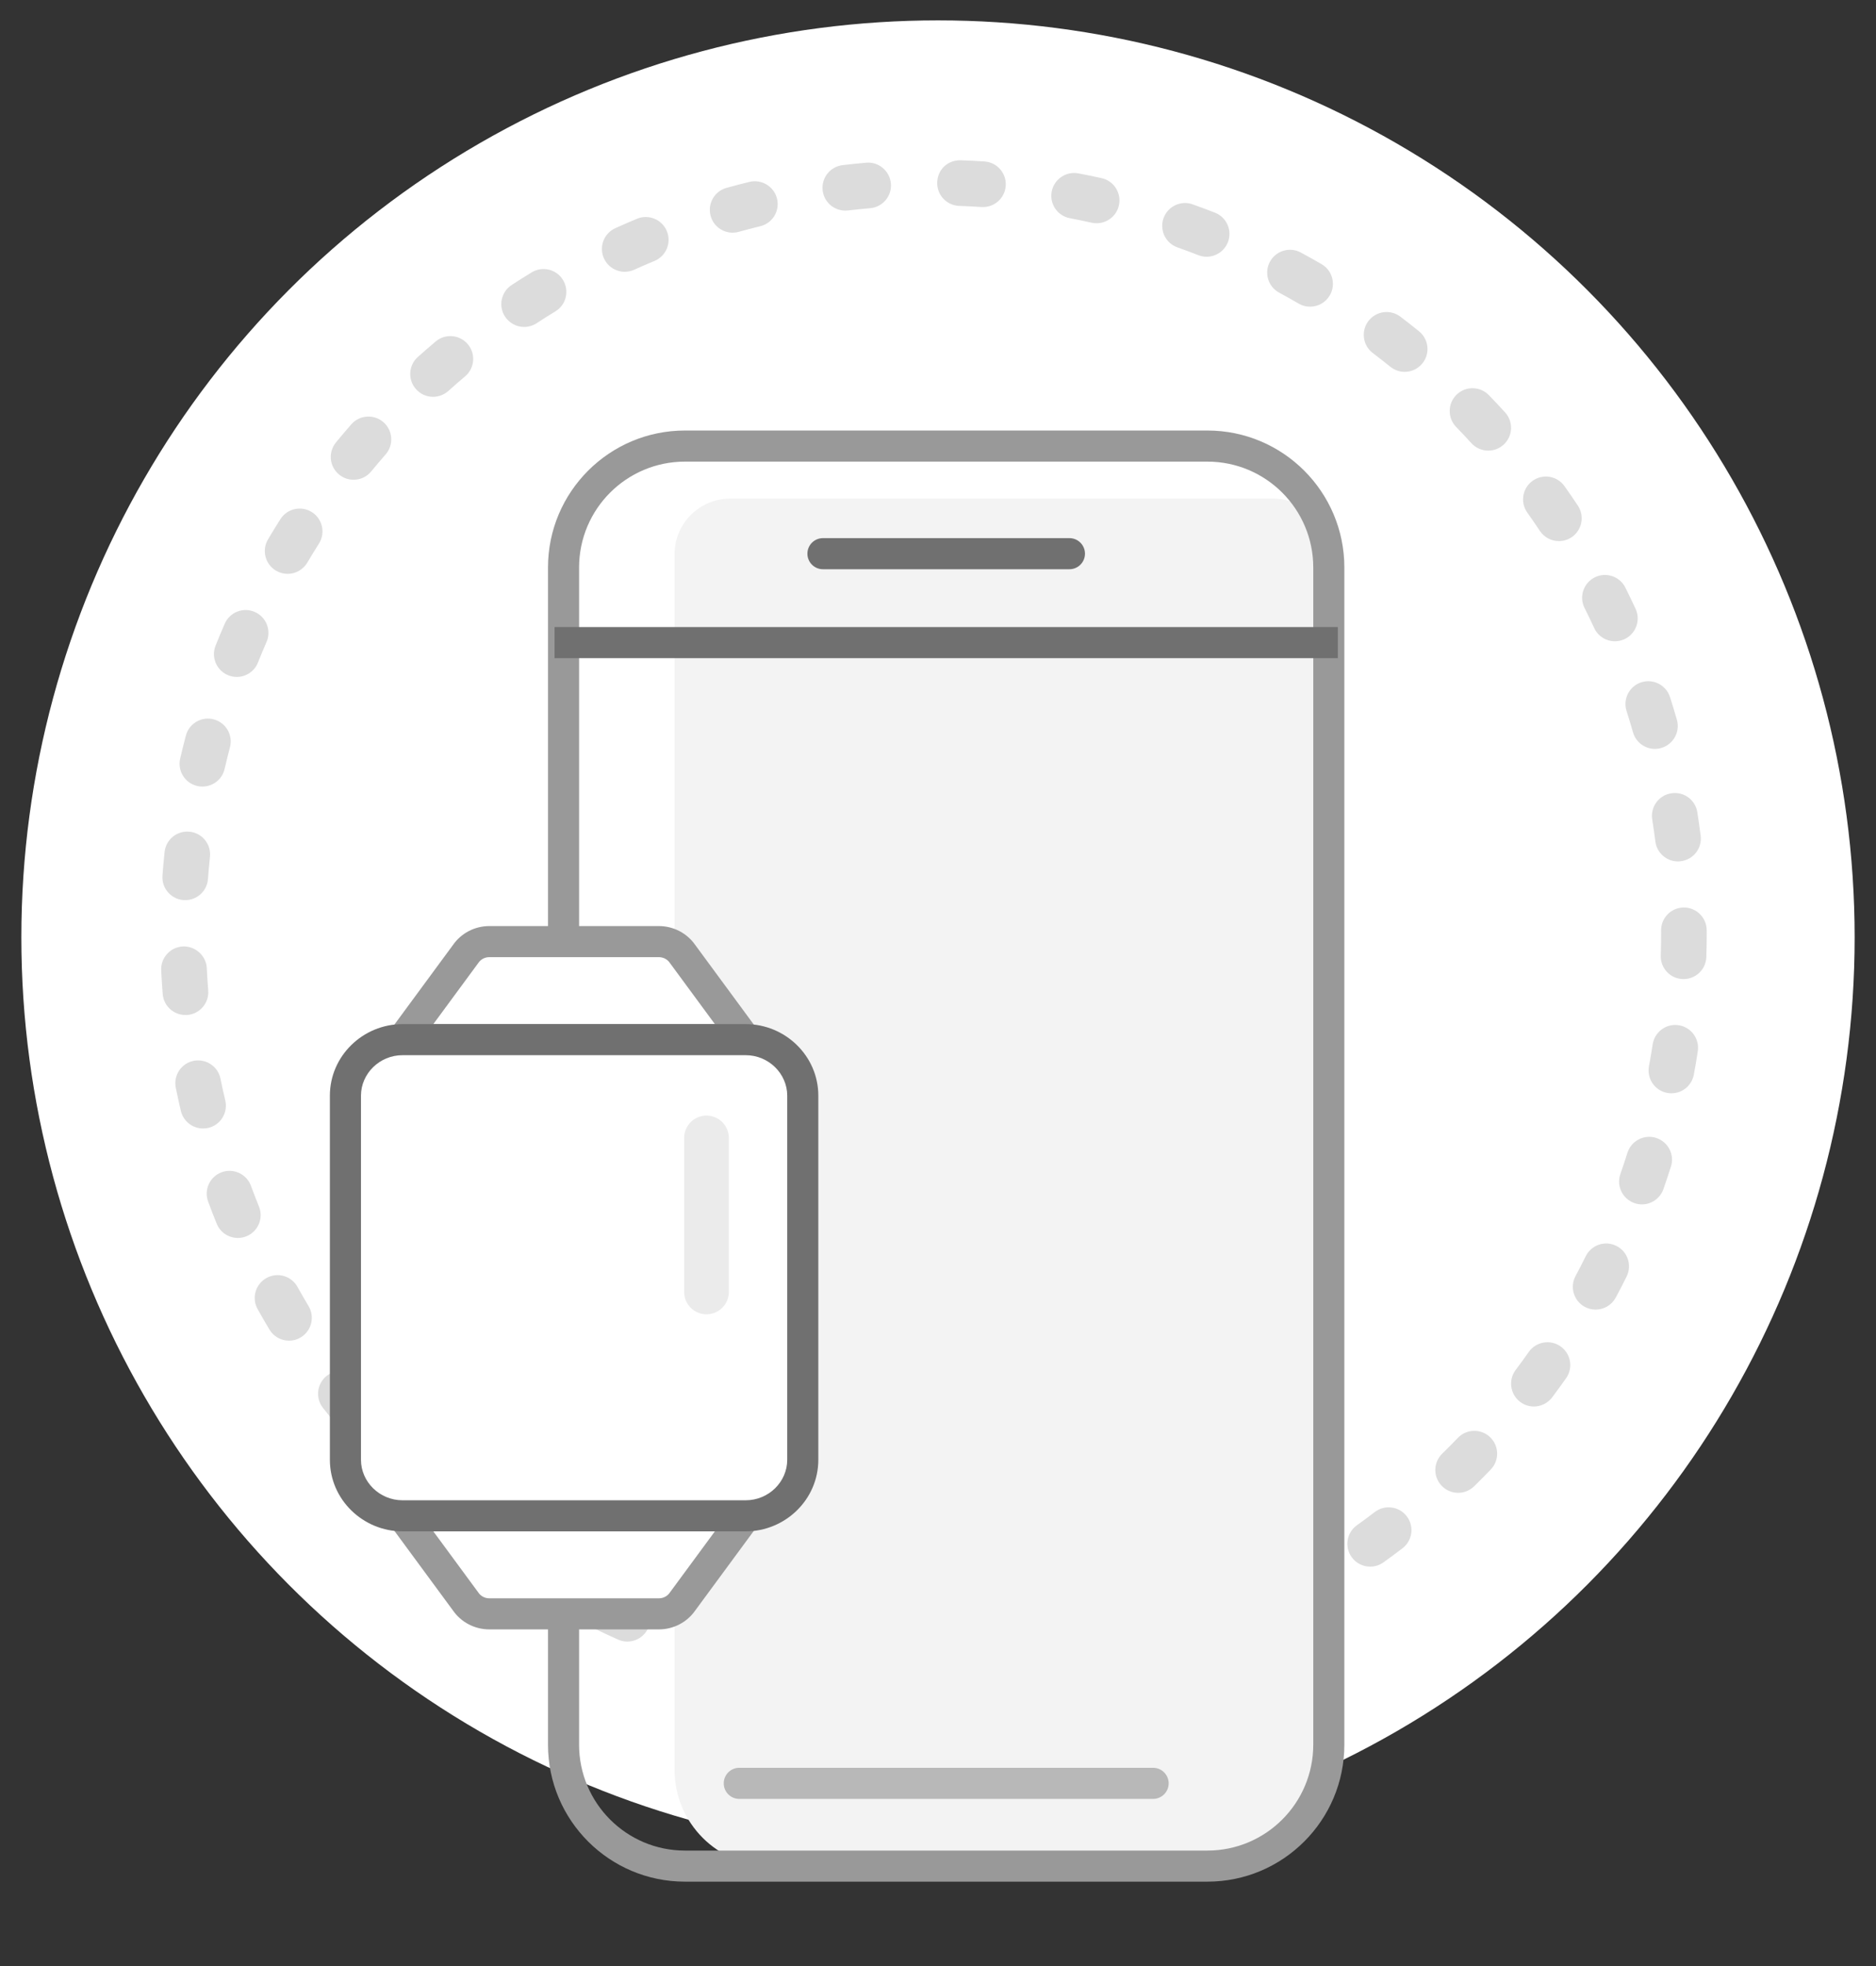 <svg width="84" height="88" viewBox="0 0 84 88" fill="none" xmlns="http://www.w3.org/2000/svg">
<rect x="0" y="0" width="84" height="88" fill="#333333" stroke="none"/>
<ellipse cx="41" cy="41.485" rx="38.333" ry="38.333" fill="white"/>
<rect x="17.333" y="59.667" width="46" height="12" fill="white"/>
<circle cx="42" cy="41.956" r="41.044" fill="white"/>
<path d="M42.088 76.391C41.527 76.391 41.072 75.94 41.067 75.379C41.062 74.815 41.515 74.354 42.079 74.349C42.413 74.346 42.746 74.338 43.078 74.325C43.641 74.294 44.116 74.744 44.137 75.307C44.159 75.87 43.719 76.346 43.156 76.367C42.804 76.38 42.452 76.388 42.097 76.391C42.094 76.391 42.091 76.391 42.088 76.391ZM37.982 76.179C37.944 76.179 37.905 76.177 37.865 76.173C37.513 76.133 37.163 76.088 36.816 76.037C36.257 75.956 35.87 75.438 35.95 74.88C36.03 74.322 36.554 73.94 37.107 74.015C37.434 74.061 37.765 74.104 38.097 74.142C38.658 74.206 39.06 74.712 38.996 75.272C38.936 75.794 38.495 76.179 37.982 76.179ZM47.21 75.959C46.718 75.959 46.284 75.604 46.203 75.102C46.111 74.546 46.489 74.021 47.046 73.93C47.375 73.876 47.705 73.817 48.031 73.755C48.591 73.647 49.12 74.01 49.227 74.564C49.334 75.118 48.972 75.654 48.418 75.76C48.072 75.827 47.724 75.888 47.375 75.945C47.319 75.955 47.265 75.959 47.21 75.959ZM32.932 75.211C32.842 75.211 32.752 75.198 32.662 75.174C32.32 75.081 31.981 74.982 31.642 74.879C31.104 74.713 30.8 74.141 30.966 73.602C31.131 73.064 31.697 72.76 32.242 72.925C32.56 73.023 32.879 73.115 33.2 73.201C33.744 73.351 34.066 73.911 33.917 74.456C33.793 74.912 33.381 75.211 32.932 75.211ZM52.208 74.751C51.776 74.751 51.377 74.476 51.236 74.044C51.061 73.508 51.356 72.932 51.893 72.757C52.209 72.654 52.523 72.547 52.836 72.434C53.365 72.245 53.952 72.519 54.142 73.049C54.334 73.581 54.058 74.166 53.527 74.357C53.195 74.476 52.861 74.591 52.523 74.701C52.418 74.735 52.312 74.751 52.208 74.751ZM28.088 73.477C27.95 73.477 27.808 73.449 27.673 73.387C27.349 73.242 27.027 73.093 26.709 72.938C26.202 72.692 25.99 72.081 26.236 71.573C26.482 71.065 27.095 70.853 27.601 71.1C27.901 71.246 28.203 71.386 28.507 71.523C29.023 71.754 29.253 72.358 29.023 72.873C28.851 73.252 28.48 73.477 28.088 73.477ZM56.96 72.787C56.588 72.787 56.229 72.582 56.048 72.228C55.793 71.725 55.993 71.111 56.495 70.854C56.792 70.704 57.087 70.549 57.378 70.391C57.875 70.119 58.494 70.304 58.763 70.798C59.034 71.293 58.851 71.913 58.355 72.183C58.046 72.352 57.736 72.515 57.421 72.674C57.274 72.752 57.115 72.787 56.96 72.787ZM23.567 71.021C23.377 71.021 23.186 70.968 23.014 70.856C22.717 70.664 22.424 70.468 22.131 70.267C21.668 69.946 21.551 69.31 21.871 68.846C22.191 68.381 22.826 68.265 23.293 68.586C23.567 68.776 23.844 68.962 24.123 69.142C24.597 69.449 24.733 70.081 24.427 70.555C24.23 70.856 23.902 71.021 23.567 71.021ZM61.352 70.123C61.034 70.123 60.72 69.975 60.521 69.696C60.193 69.237 60.298 68.599 60.757 68.271C61.028 68.077 61.294 67.88 61.558 67.678C62.008 67.335 62.648 67.422 62.99 67.87C63.332 68.318 63.246 68.959 62.798 69.302C62.517 69.515 62.233 69.727 61.945 69.932C61.766 70.061 61.558 70.123 61.352 70.123ZM19.477 67.905C19.236 67.905 18.992 67.821 18.798 67.648C18.533 67.413 18.271 67.173 18.015 66.929C17.606 66.541 17.589 65.894 17.978 65.485C18.365 65.076 19.013 65.059 19.422 65.447C19.662 65.676 19.908 65.899 20.155 66.12C20.577 66.495 20.615 67.141 20.24 67.562C20.037 67.789 19.758 67.905 19.477 67.905ZM65.29 66.819C65.024 66.819 64.759 66.715 64.56 66.511C64.164 66.108 64.172 65.461 64.576 65.067C64.813 64.834 65.048 64.599 65.278 64.359C65.668 63.952 66.314 63.939 66.722 64.329C67.129 64.721 67.142 65.367 66.752 65.774C66.507 66.029 66.258 66.28 66.005 66.528C65.806 66.722 65.547 66.819 65.29 66.819ZM15.907 64.206C15.613 64.206 15.322 64.079 15.119 63.836C14.895 63.564 14.673 63.288 14.456 63.01C14.11 62.564 14.191 61.923 14.637 61.577C15.082 61.23 15.725 61.312 16.07 61.756C16.273 62.019 16.481 62.278 16.693 62.534C17.053 62.968 16.993 63.612 16.557 63.972C16.366 64.128 16.136 64.206 15.907 64.206ZM68.681 62.955C68.468 62.955 68.252 62.888 68.067 62.749C67.617 62.41 67.527 61.77 67.866 61.319C68.065 61.054 68.262 60.785 68.452 60.513C68.777 60.053 69.413 59.94 69.876 60.265C70.339 60.59 70.449 61.226 70.124 61.688C69.92 61.978 69.712 62.264 69.498 62.548C69.297 62.813 68.991 62.955 68.681 62.955ZM12.942 60.009C12.593 60.009 12.255 59.831 12.064 59.511C11.883 59.209 11.706 58.903 11.534 58.594C11.259 58.102 11.437 57.48 11.93 57.205C12.425 56.929 13.046 57.108 13.319 57.6C13.481 57.89 13.646 58.177 13.817 58.462C14.106 58.946 13.949 59.574 13.463 59.864C13.301 59.963 13.12 60.009 12.942 60.009ZM71.446 58.618C71.284 58.618 71.118 58.58 70.963 58.497C70.467 58.23 70.28 57.61 70.547 57.114C70.705 56.821 70.857 56.526 71.004 56.227C71.255 55.723 71.866 55.513 72.373 55.766C72.878 56.016 73.085 56.629 72.835 57.134C72.678 57.453 72.515 57.769 72.346 58.081C72.162 58.423 71.81 58.618 71.446 58.618ZM10.649 55.411C10.246 55.411 9.863 55.17 9.703 54.773C9.57 54.446 9.442 54.116 9.32 53.784C9.123 53.255 9.393 52.668 9.922 52.471C10.449 52.275 11.04 52.545 11.235 53.074C11.351 53.388 11.471 53.697 11.596 54.006C11.808 54.529 11.556 55.124 11.033 55.336C10.907 55.387 10.777 55.411 10.649 55.411ZM73.518 53.909C73.406 53.909 73.292 53.889 73.18 53.85C72.648 53.663 72.368 53.081 72.554 52.549C72.664 52.235 72.77 51.918 72.87 51.599C73.041 51.061 73.617 50.762 74.152 50.932C74.69 51.102 74.989 51.676 74.819 52.213C74.712 52.552 74.599 52.889 74.482 53.223C74.335 53.645 73.939 53.909 73.518 53.909ZM9.092 50.511C8.629 50.511 8.21 50.195 8.098 49.725C8.017 49.381 7.941 49.034 7.87 48.685C7.76 48.132 8.117 47.594 8.67 47.483C9.224 47.375 9.761 47.73 9.873 48.284C9.939 48.609 10.01 48.933 10.087 49.256C10.216 49.805 9.876 50.355 9.328 50.485C9.248 50.502 9.169 50.511 9.092 50.511ZM74.84 48.936C74.778 48.936 74.716 48.931 74.651 48.919C74.097 48.816 73.732 48.282 73.834 47.727C73.895 47.401 73.95 47.074 74.001 46.745C74.085 46.189 74.608 45.802 75.164 45.889C75.722 45.974 76.106 46.496 76.02 47.054C75.967 47.405 75.909 47.755 75.843 48.102C75.751 48.594 75.323 48.936 74.84 48.936ZM8.302 45.432C7.774 45.432 7.328 45.026 7.285 44.491C7.257 44.14 7.236 43.787 7.218 43.434C7.191 42.87 7.625 42.391 8.189 42.363C8.737 42.34 9.232 42.77 9.259 43.334C9.276 43.668 9.296 44 9.323 44.332C9.367 44.894 8.947 45.386 8.385 45.431C8.356 45.431 8.33 45.432 8.302 45.432ZM75.384 43.824C75.371 43.824 75.361 43.824 75.35 43.824C74.786 43.806 74.344 43.335 74.362 42.77C74.373 42.439 74.378 42.107 74.378 41.773L74.377 41.641C74.377 41.078 74.833 40.62 75.398 40.62C75.963 40.62 76.419 41.078 76.419 41.641L76.421 41.75C76.421 42.129 76.415 42.482 76.403 42.835C76.386 43.389 75.932 43.824 75.384 43.824ZM8.294 40.29C8.27 40.29 8.244 40.289 8.219 40.288C7.657 40.247 7.234 39.758 7.275 39.195C7.3 38.84 7.332 38.488 7.37 38.137C7.428 37.576 7.925 37.17 8.493 37.228C9.054 37.287 9.461 37.789 9.401 38.351C9.368 38.68 9.337 39.011 9.312 39.343C9.273 39.88 8.825 40.29 8.294 40.29ZM75.133 38.558C74.627 38.558 74.188 38.182 74.121 37.666C74.079 37.334 74.032 37.004 73.98 36.674C73.894 36.117 74.275 35.594 74.832 35.508C75.395 35.418 75.914 35.803 76 36.358C76.054 36.706 76.103 37.054 76.149 37.404C76.22 37.964 75.826 38.476 75.266 38.547C75.22 38.554 75.176 38.558 75.133 38.558ZM9.063 35.207C8.987 35.207 8.909 35.199 8.83 35.181C8.282 35.053 7.94 34.505 8.067 33.955C8.147 33.611 8.232 33.268 8.322 32.927C8.464 32.382 9.024 32.053 9.569 32.199C10.114 32.342 10.441 32.901 10.297 33.446C10.213 33.767 10.133 34.091 10.057 34.417C9.949 34.889 9.527 35.207 9.063 35.207ZM74.101 33.521C73.656 33.521 73.247 33.227 73.119 32.777C73.028 32.458 72.931 32.141 72.831 31.825C72.659 31.288 72.954 30.713 73.491 30.54C74.03 30.367 74.603 30.665 74.776 31.2C74.884 31.537 74.987 31.877 75.085 32.219C75.238 32.761 74.923 33.326 74.381 33.48C74.288 33.509 74.194 33.521 74.101 33.521ZM10.601 30.3C10.475 30.3 10.347 30.277 10.223 30.227C9.699 30.017 9.443 29.423 9.653 28.899C9.784 28.569 9.921 28.242 10.063 27.917C10.289 27.401 10.892 27.163 11.407 27.391C11.925 27.617 12.16 28.22 11.934 28.736C11.802 29.041 11.673 29.348 11.549 29.658C11.391 30.057 11.007 30.3 10.601 30.3ZM72.309 28.703C71.923 28.703 71.553 28.483 71.381 28.109C71.242 27.808 71.098 27.509 70.95 27.212C70.697 26.708 70.903 26.094 71.407 25.843C71.912 25.59 72.526 25.797 72.777 26.3C72.934 26.616 73.088 26.934 73.236 27.254C73.472 27.766 73.249 28.374 72.736 28.61C72.597 28.672 72.452 28.703 72.309 28.703ZM12.878 25.686C12.7 25.686 12.521 25.64 12.357 25.543C11.872 25.254 11.713 24.627 12 24.143C12.181 23.839 12.366 23.537 12.554 23.239C12.856 22.763 13.486 22.621 13.964 22.922C14.441 23.224 14.582 23.855 14.281 24.332C14.102 24.613 13.928 24.898 13.758 25.185C13.567 25.507 13.226 25.686 12.878 25.686ZM69.802 24.22C69.47 24.22 69.144 24.058 68.948 23.761C68.766 23.485 68.578 23.213 68.386 22.943C68.06 22.483 68.167 21.846 68.627 21.519C69.088 21.192 69.724 21.3 70.052 21.76C70.257 22.049 70.457 22.34 70.653 22.637C70.964 23.107 70.834 23.742 70.363 24.052C70.19 24.166 69.995 24.22 69.802 24.22ZM15.831 21.474C15.602 21.474 15.374 21.398 15.183 21.241C14.747 20.883 14.685 20.239 15.043 19.803C15.268 19.53 15.496 19.261 15.728 18.995C16.1 18.569 16.745 18.527 17.169 18.897C17.594 19.268 17.638 19.913 17.268 20.338C17.049 20.59 16.832 20.844 16.621 21.101C16.419 21.348 16.126 21.474 15.831 21.474ZM66.638 20.17C66.361 20.17 66.087 20.058 65.885 19.838C65.659 19.591 65.432 19.349 65.199 19.108C64.807 18.703 64.818 18.056 65.222 17.664C65.628 17.272 66.275 17.283 66.667 17.688C66.911 17.941 67.153 18.197 67.391 18.458C67.772 18.874 67.745 19.52 67.328 19.901C67.133 20.081 66.885 20.17 66.638 20.17ZM19.39 17.762C19.11 17.762 18.831 17.648 18.63 17.422C18.253 17.002 18.288 16.357 18.707 15.98C18.971 15.744 19.239 15.512 19.508 15.284C19.94 14.919 20.586 14.977 20.948 15.408C21.311 15.839 21.256 16.483 20.825 16.847C20.571 17.061 20.319 17.279 20.072 17.502C19.876 17.675 19.633 17.762 19.39 17.762ZM62.896 16.644C62.67 16.644 62.444 16.569 62.255 16.417C61.996 16.208 61.733 16.002 61.468 15.801C61.018 15.46 60.931 14.819 61.272 14.37C61.613 13.921 62.253 13.833 62.703 14.174C62.984 14.387 63.262 14.605 63.537 14.828C63.976 15.182 64.045 15.826 63.69 16.264C63.489 16.514 63.194 16.644 62.896 16.644ZM23.47 14.634C23.137 14.634 22.81 14.47 22.613 14.171C22.304 13.699 22.437 13.066 22.91 12.757C23.205 12.565 23.503 12.376 23.805 12.192C24.293 11.897 24.918 12.052 25.21 12.534C25.503 13.016 25.351 13.644 24.869 13.937C24.585 14.11 24.304 14.286 24.027 14.468C23.855 14.579 23.66 14.634 23.47 14.634ZM58.66 13.727C58.486 13.727 58.309 13.683 58.148 13.589C57.86 13.421 57.569 13.258 57.276 13.099C56.779 12.831 56.594 12.211 56.863 11.715C57.133 11.219 57.753 11.035 58.247 11.304C58.559 11.472 58.867 11.645 59.174 11.823C59.662 12.105 59.828 12.731 59.544 13.219C59.355 13.545 59.012 13.727 58.66 13.727ZM27.974 12.165C27.585 12.165 27.213 11.941 27.042 11.564C26.809 11.05 27.038 10.446 27.552 10.213C27.873 10.068 28.197 9.928 28.521 9.792C29.041 9.576 29.64 9.821 29.858 10.343C30.075 10.864 29.829 11.461 29.308 11.679C29 11.806 28.695 11.938 28.394 12.075C28.257 12.135 28.115 12.165 27.974 12.165ZM54.028 11.492C53.904 11.492 53.778 11.469 53.656 11.421C53.345 11.3 53.034 11.183 52.718 11.071C52.186 10.882 51.909 10.298 52.098 9.766C52.287 9.235 52.872 8.957 53.403 9.147C53.738 9.267 54.069 9.391 54.401 9.519C54.926 9.725 55.186 10.317 54.98 10.842C54.821 11.245 54.435 11.492 54.028 11.492ZM32.803 10.415C32.356 10.415 31.944 10.118 31.82 9.665C31.669 9.121 31.988 8.559 32.532 8.409C32.872 8.315 33.214 8.225 33.557 8.141C34.103 8.011 34.658 8.344 34.792 8.892C34.926 9.44 34.59 9.993 34.042 10.126C33.719 10.205 33.397 10.288 33.077 10.377C32.985 10.403 32.893 10.415 32.803 10.415ZM49.104 9.992C49.032 9.992 48.957 9.985 48.883 9.969C48.559 9.897 48.233 9.83 47.905 9.767C47.35 9.663 46.987 9.129 47.091 8.574C47.197 8.021 47.735 7.655 48.284 7.76C48.632 7.826 48.98 7.897 49.324 7.973C49.874 8.094 50.223 8.64 50.101 9.19C49.996 9.667 49.573 9.992 49.104 9.992ZM37.848 9.426C37.336 9.426 36.895 9.043 36.835 8.524C36.77 7.964 37.17 7.457 37.731 7.391C38.081 7.349 38.433 7.313 38.787 7.283C39.34 7.23 39.842 7.652 39.891 8.214C39.94 8.776 39.523 9.271 38.961 9.319C38.629 9.348 38.299 9.381 37.968 9.42C37.928 9.424 37.888 9.426 37.848 9.426ZM44.014 9.268C43.992 9.268 43.97 9.268 43.947 9.266C43.616 9.245 43.284 9.227 42.949 9.216C42.385 9.195 41.945 8.724 41.965 8.16C41.984 7.596 42.419 7.164 43.021 7.174C43.375 7.186 43.728 7.204 44.08 7.227C44.644 7.265 45.07 7.751 45.033 8.313C44.997 8.854 44.549 9.268 44.014 9.268Z" fill="#DCDCDC"/>
<path d="M54.254 83.528H34.517C32.135 83.528 30.203 81.596 30.203 79.214V24.81C30.203 23.434 31.319 22.319 32.694 22.319H57.009C58.385 22.319 59.499 23.435 59.499 24.81V78.282C59.499 81.179 57.151 83.528 54.254 83.528Z" fill="#F3F3F3"/>
<path fill-rule="evenodd" clip-rule="evenodd" d="M30.671 20.662C28.052 20.662 25.929 22.785 25.929 25.404V78.09C25.929 80.708 28.052 82.832 30.671 82.832H54.061C56.681 82.832 58.803 80.709 58.803 78.09V25.404C58.803 22.785 56.68 20.662 54.061 20.662H30.671ZM24.537 25.404C24.537 22.017 27.284 19.27 30.671 19.27H54.061C57.448 19.27 60.195 22.017 60.195 25.404V78.09C60.195 81.477 57.449 84.223 54.061 84.223H30.671C27.284 84.223 24.537 81.477 24.537 78.09V25.404Z" fill="#999999"/>
<path fill-rule="evenodd" clip-rule="evenodd" d="M59.903 29.459H24.831V28.068H59.903V29.459Z" fill="#707070"/>
<path fill-rule="evenodd" clip-rule="evenodd" d="M36.152 24.783C36.152 24.399 36.464 24.087 36.848 24.087H47.885C48.27 24.087 48.581 24.399 48.581 24.783C48.581 25.167 48.27 25.479 47.885 25.479H36.848C36.464 25.479 36.152 25.167 36.152 24.783Z" fill="#707070"/>
<path fill-rule="evenodd" clip-rule="evenodd" d="M32.406 79.823C32.406 79.439 32.717 79.127 33.101 79.127H51.632C52.016 79.127 52.328 79.439 52.328 79.823C52.328 80.207 52.016 80.519 51.632 80.519H33.101C32.717 80.519 32.406 80.207 32.406 79.823Z" fill="#B8B8B8"/>
<path d="M20.846 42.705C21.083 42.356 21.482 42.146 21.911 42.146H29.501C29.929 42.146 30.328 42.356 30.566 42.705L33.385 46.535H18.027L20.846 42.705Z" fill="white"/>
<path fill-rule="evenodd" clip-rule="evenodd" d="M21.911 42.842C21.708 42.842 21.527 42.941 21.422 43.096L21.414 43.107L19.403 45.839H32.009L29.998 43.107L29.991 43.097C29.885 42.941 29.702 42.842 29.501 42.842H21.911ZM20.279 42.302C20.649 41.766 21.261 41.451 21.911 41.451H29.501C30.15 41.451 30.762 41.766 31.133 42.302L34.761 47.23H16.651L20.279 42.302Z" fill="#999999"/>
<path d="M20.846 71.678C21.083 72.027 21.482 72.237 21.911 72.237H29.501C29.929 72.237 30.328 72.027 30.566 71.678L33.385 67.849H18.027L20.846 71.678Z" fill="white"/>
<path fill-rule="evenodd" clip-rule="evenodd" d="M16.651 67.153H34.761L31.133 72.081C30.762 72.617 30.15 72.932 29.501 72.932H21.911C21.261 72.932 20.649 72.617 20.279 72.081L16.651 67.153ZM19.403 68.544L21.414 71.276L21.422 71.287C21.527 71.442 21.708 71.541 21.911 71.541H29.501C29.702 71.541 29.885 71.443 29.991 71.286L29.998 71.276L32.009 68.544H19.403Z" fill="#999999"/>
<path d="M33.385 67.849H18.027C16.619 67.849 15.467 66.72 15.467 65.341V49.042C15.467 47.663 16.619 46.535 18.027 46.535H33.385C34.793 46.535 35.945 47.663 35.945 49.042V65.341C35.945 66.72 34.794 67.849 33.385 67.849Z" fill="white"/>
<path fill-rule="evenodd" clip-rule="evenodd" d="M18.027 47.23C16.99 47.23 16.163 48.061 16.163 49.042V65.341C16.163 66.322 16.99 67.153 18.027 67.153H33.385C34.423 67.153 35.249 66.323 35.249 65.341V49.042C35.249 48.061 34.422 47.23 33.385 47.23H18.027ZM14.771 49.042C14.771 47.266 16.249 45.839 18.027 45.839H33.385C35.163 45.839 36.641 47.266 36.641 49.042V65.341C36.641 67.118 35.164 68.544 33.385 68.544H18.027C16.249 68.544 14.771 67.118 14.771 65.341V49.042Z" fill="#707070"/>
<path d="M31.634 50.934V57.828" stroke="#EBEBEB" stroke-width="2" stroke-miterlimit="10" stroke-linecap="round"/>
</svg>
